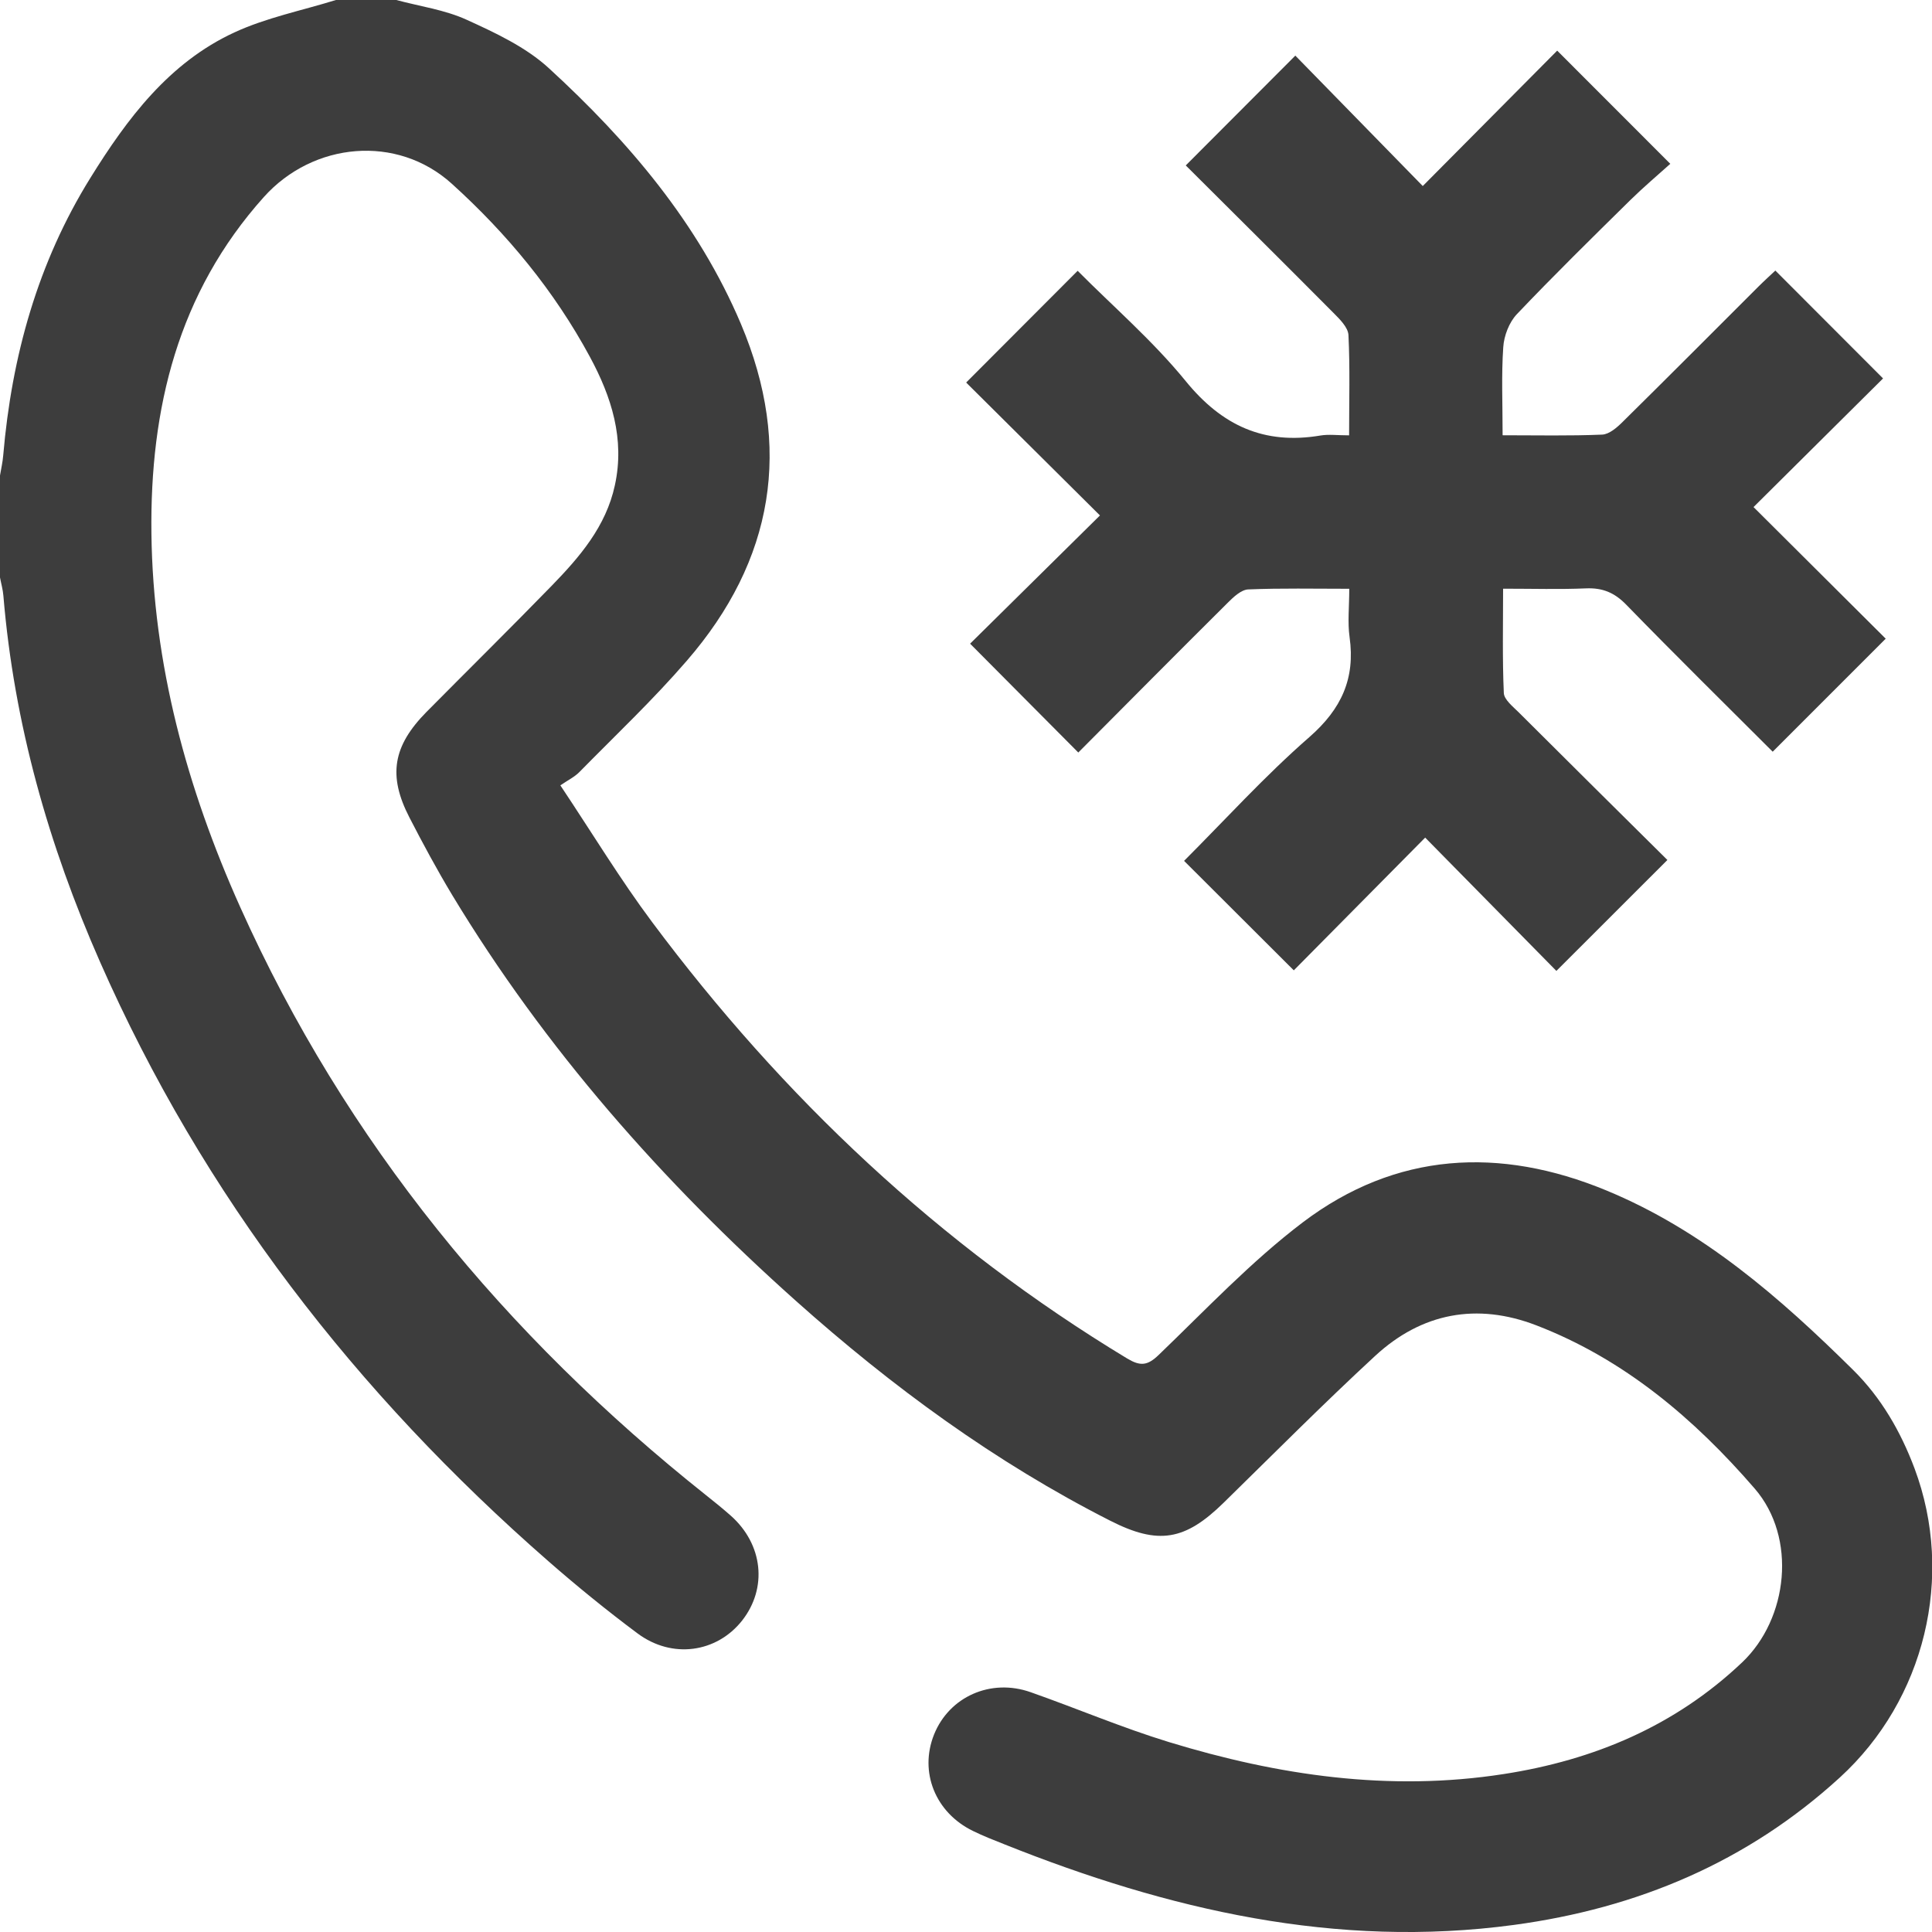 <svg width="24" height="24" viewBox="0 0 24 24" fill="none" xmlns="http://www.w3.org/2000/svg">
<g clip-path="url(#clip0_48_48)">
<g clip-path="url(#clip1_48_48)">
<path d="M4.923 0C5.215 0.079 5.524 0.121 5.796 0.245C6.154 0.408 6.531 0.584 6.817 0.846C7.807 1.754 8.673 2.771 9.204 4.024C9.85 5.552 9.614 6.96 8.531 8.209C8.113 8.693 7.646 9.134 7.197 9.591C7.137 9.652 7.056 9.691 6.961 9.756C7.363 10.359 7.707 10.927 8.102 11.456C9.726 13.633 11.669 15.465 14.001 16.875C14.163 16.972 14.252 16.968 14.393 16.832C14.978 16.27 15.54 15.673 16.183 15.185C17.34 14.309 18.63 14.241 19.952 14.787C21.152 15.282 22.111 16.119 23.02 17.018C23.369 17.363 23.61 17.781 23.783 18.241C24.285 19.582 23.911 21.115 22.856 22.08C21.704 23.133 20.339 23.705 18.807 23.912C16.596 24.21 14.509 23.723 12.475 22.91C12.344 22.858 12.213 22.807 12.087 22.745C11.618 22.517 11.417 22.012 11.603 21.547C11.792 21.077 12.307 20.846 12.803 21.021C13.377 21.223 13.938 21.462 14.519 21.64C15.876 22.055 17.259 22.259 18.679 22.038C19.802 21.864 20.808 21.441 21.641 20.651C22.214 20.108 22.325 19.101 21.797 18.491C21.047 17.624 20.176 16.884 19.085 16.464C18.348 16.18 17.662 16.308 17.083 16.843C16.441 17.436 15.824 18.057 15.199 18.669C14.721 19.137 14.39 19.195 13.792 18.891C12.362 18.165 11.079 17.224 9.887 16.16C8.23 14.68 6.77 13.027 5.617 11.118C5.428 10.804 5.254 10.481 5.086 10.155C4.817 9.634 4.881 9.267 5.298 8.844C5.815 8.322 6.338 7.806 6.85 7.28C7.2 6.92 7.527 6.542 7.638 6.029C7.764 5.453 7.596 4.929 7.328 4.433C6.886 3.614 6.298 2.902 5.612 2.282C4.932 1.667 3.892 1.764 3.279 2.446C2.209 3.639 1.862 5.076 1.881 6.627C1.901 8.252 2.322 9.791 2.982 11.264C4.293 14.188 6.273 16.588 8.772 18.575C8.876 18.657 8.979 18.741 9.079 18.829C9.479 19.185 9.536 19.727 9.219 20.131C8.903 20.531 8.35 20.611 7.92 20.291C7.538 20.006 7.168 19.705 6.81 19.392C4.425 17.307 2.524 14.859 1.243 11.95C0.603 10.498 0.174 8.987 0.042 7.4C0.036 7.324 0.014 7.249 0 7.173C0 6.751 0 6.329 0 5.907C0.014 5.824 0.033 5.741 0.04 5.657C0.145 4.427 0.469 3.262 1.124 2.208C1.58 1.473 2.1 0.778 2.911 0.403C3.309 0.219 3.751 0.131 4.173 0C4.423 0 4.673 0 4.923 0Z" fill="#3D3D3D"/>
<path d="M18.666 5.407C19.102 5.407 19.502 5.416 19.901 5.399C19.989 5.396 20.087 5.311 20.157 5.241C20.722 4.684 21.282 4.121 21.844 3.56C21.917 3.487 21.994 3.418 22.054 3.361C22.506 3.813 22.945 4.253 23.392 4.701C22.86 5.229 22.313 5.772 21.783 6.299C22.352 6.865 22.902 7.414 23.425 7.934C22.918 8.441 22.475 8.884 22.021 9.338C21.439 8.756 20.813 8.14 20.201 7.511C20.055 7.361 19.906 7.3 19.701 7.309C19.374 7.323 19.046 7.313 18.672 7.313C18.672 7.753 18.662 8.181 18.681 8.609C18.685 8.692 18.795 8.778 18.868 8.851C19.488 9.47 20.111 10.086 20.713 10.683C20.247 11.149 19.809 11.586 19.334 12.061C18.814 11.533 18.267 10.976 17.704 10.405C17.147 10.968 16.599 11.521 16.072 12.054C15.606 11.589 15.166 11.15 14.709 10.694C15.214 10.189 15.712 9.639 16.267 9.155C16.664 8.807 16.837 8.429 16.765 7.915C16.739 7.73 16.761 7.539 16.761 7.314C16.324 7.314 15.915 7.305 15.506 7.322C15.419 7.326 15.324 7.415 15.253 7.486C14.623 8.112 13.998 8.742 13.395 9.348C12.941 8.891 12.504 8.451 12.051 7.996C12.561 7.492 13.115 6.945 13.664 6.403C13.086 5.829 12.533 5.279 12.002 4.752C12.482 4.27 12.919 3.833 13.387 3.364C13.82 3.801 14.32 4.232 14.73 4.735C15.181 5.289 15.706 5.528 16.404 5.41C16.506 5.393 16.613 5.408 16.759 5.408C16.759 4.979 16.771 4.57 16.751 4.162C16.746 4.067 16.643 3.965 16.564 3.886C15.945 3.263 15.322 2.645 14.73 2.055C15.184 1.6 15.628 1.155 16.091 0.691C16.593 1.205 17.132 1.757 17.674 2.311C18.245 1.736 18.8 1.177 19.344 0.629C19.828 1.113 20.261 1.546 20.749 2.035C20.591 2.177 20.416 2.325 20.253 2.485C19.778 2.953 19.302 3.42 18.843 3.903C18.747 4.004 18.683 4.171 18.674 4.313C18.65 4.66 18.666 5.01 18.666 5.407Z" fill="#3D3D3D"/>
</g>
</g>
<defs>
<clipPath id="clip0_48_48">
<rect width="24" height="24" fill="white"/>
</clipPath>
<clipPath id="clip1_48_48">
<rect width="24.003" height="24" fill="white"/>
</clipPath>
</defs>
</svg>
